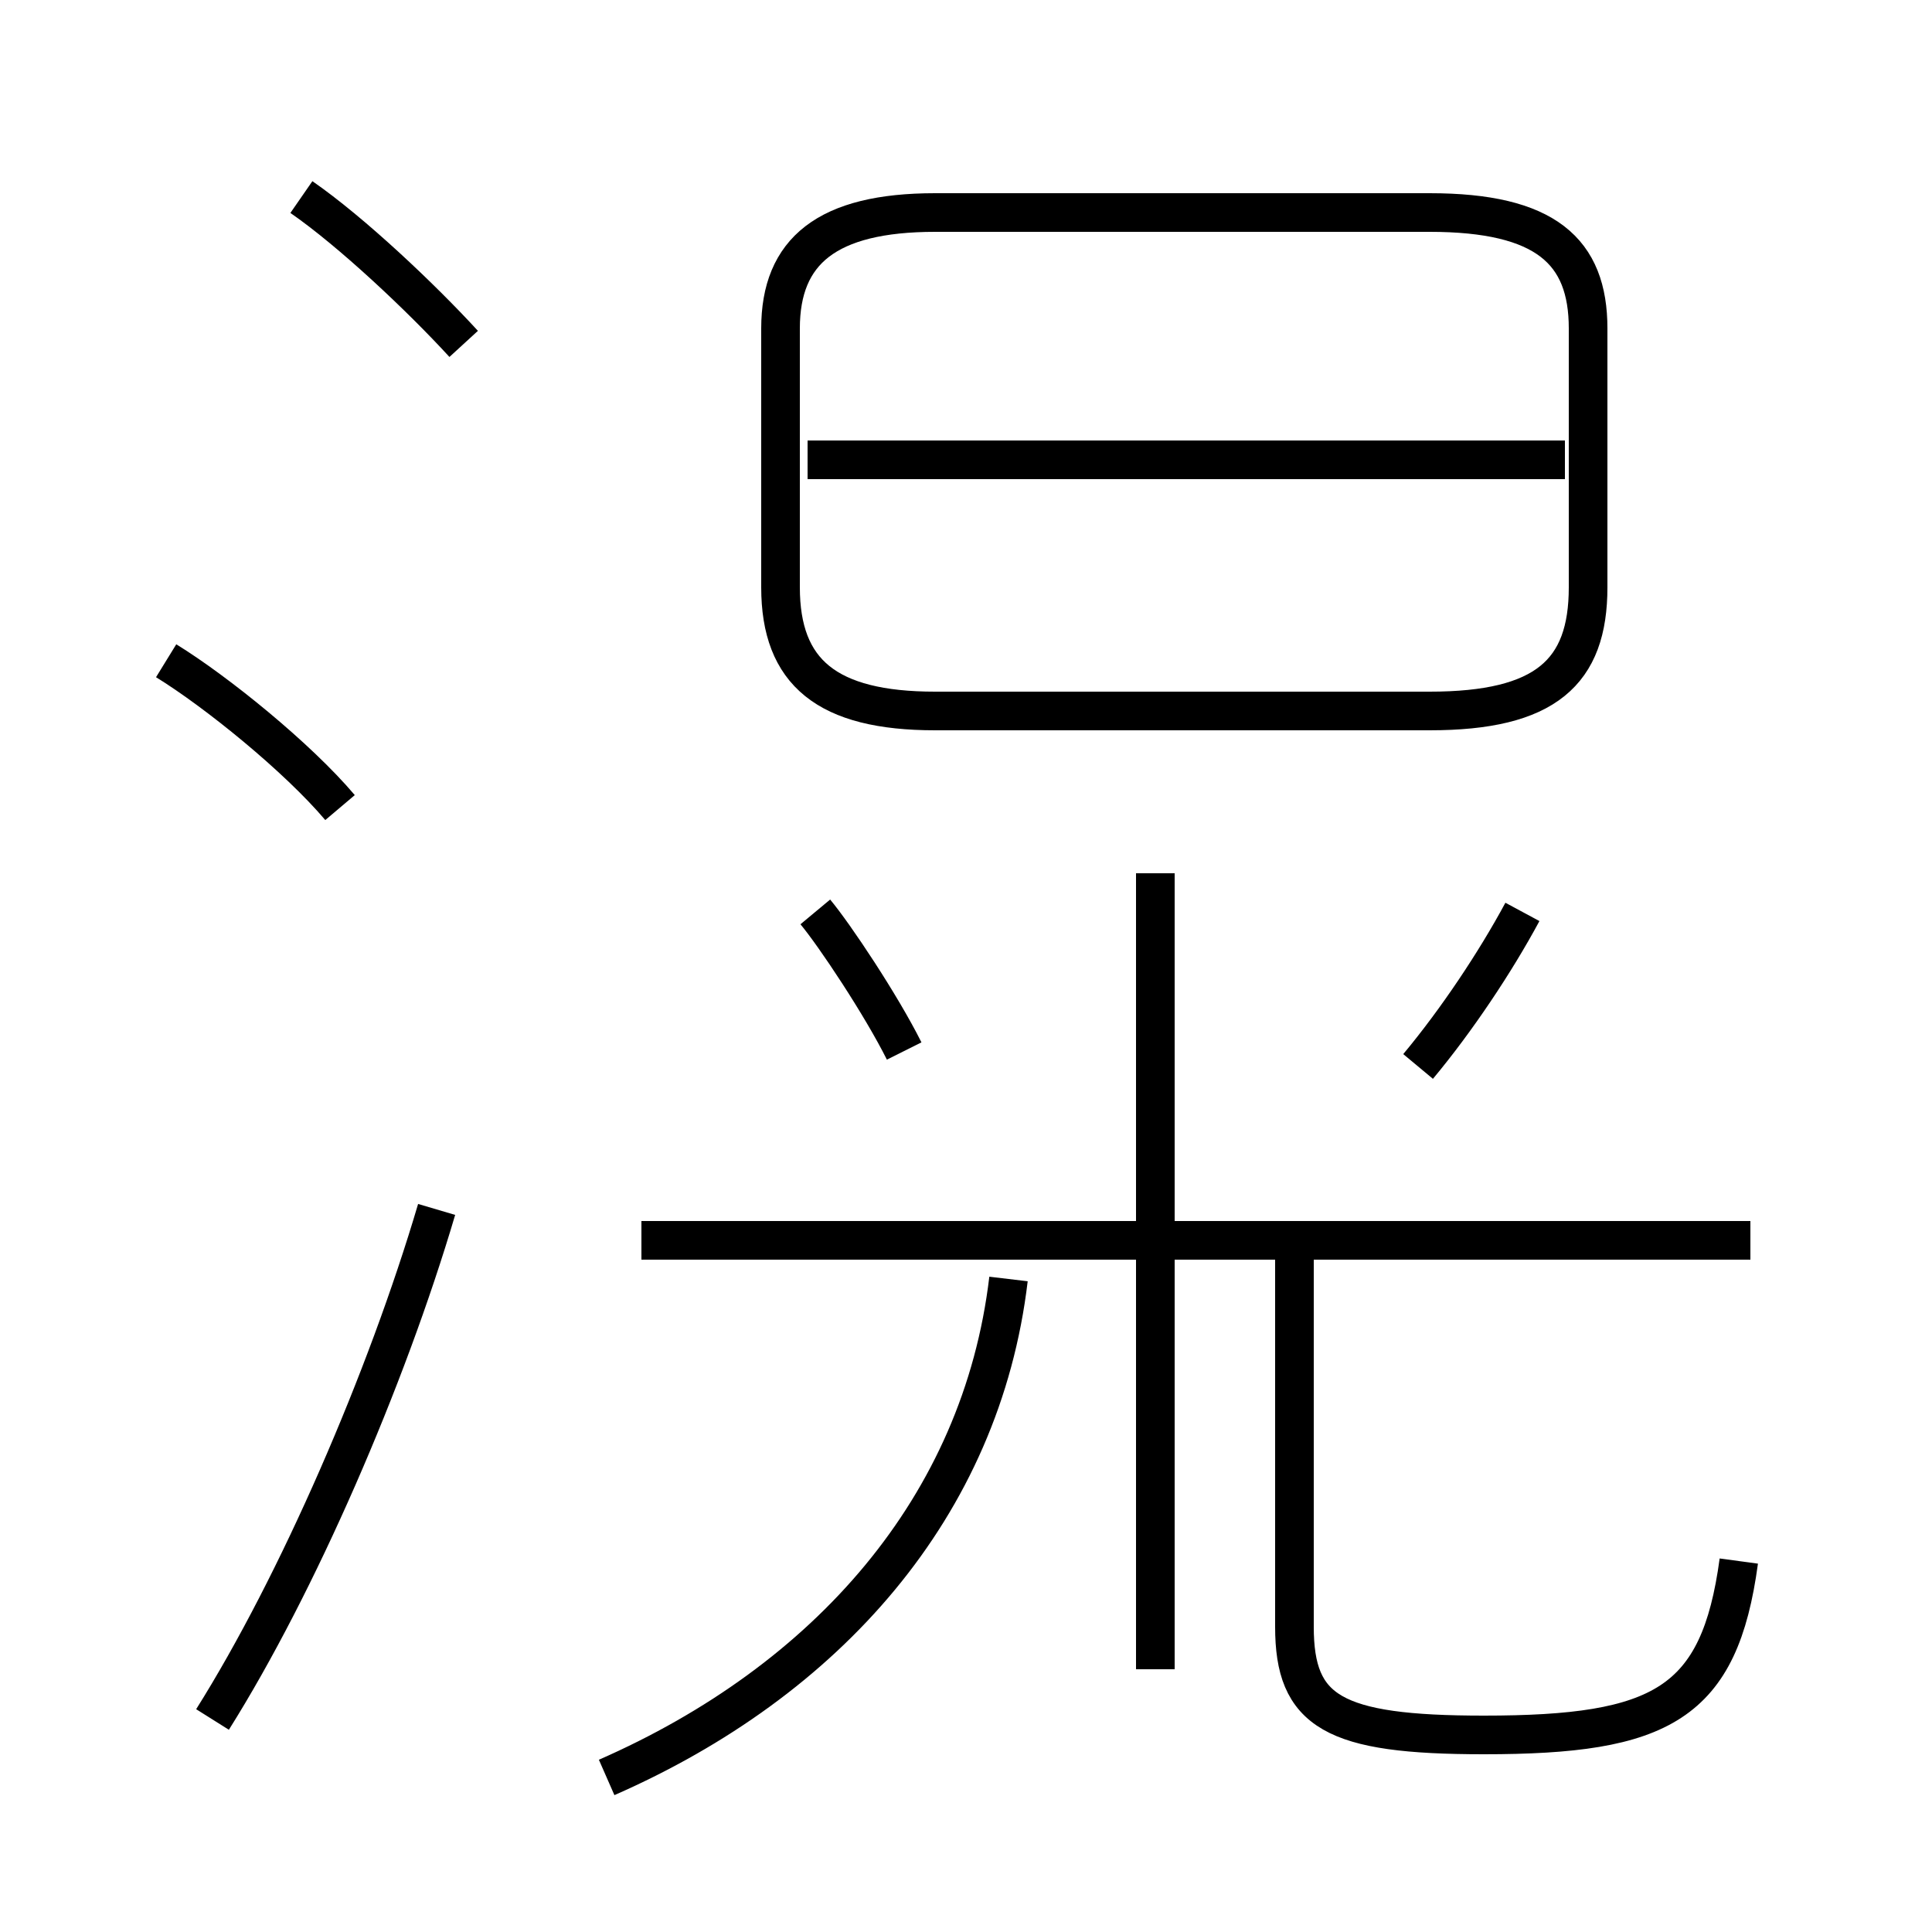 <?xml version='1.0' encoding='utf8'?>
<svg viewBox="0.0 -6.0 50.0 50.0" version="1.1" xmlns="http://www.w3.org/2000/svg">
<rect x="0.0" y="-6.0" width="50.0" height="50.0" fill="#808080" stroke="none"/>
<rect x="-1000" y="-1000" width="2000" height="2000" stroke="white" fill="white"/>
<g style="fill:white;stroke:#000000;  stroke-width:1">
<path d="M 45.0 -3.6 C 44.5 0.1 43.0 0.9 38.4 0.9 C 34.5 0.9 33.5 0.3 33.5 -1.9 L 33.5 -11.8 M 5.5 0.5 C 7.7 -3.0 10.0 -8.3 11.3 -12.7 M 15.7 2.0 C 21.4 -0.5 25.4 -5.0 26.1 -10.9 M 8.8 -23.1 C 7.7 -24.4 5.6 -26.1 4.3 -26.9 M 23.4 -16.8 C 22.8 -18.0 21.6 -19.8 21.1 -20.4 M 45.3 -11.9 L 16.6 -11.9 M 12.0 -35.1 C 10.9 -36.3 9.1 -38.0 7.8 -38.9 M 29.9 -0.8 L 29.9 -21.4 M 36.7 -16.4 C 37.7 -17.6 38.7 -19.1 39.4 -20.4 M 24.2 -25.6 L 37.0 -25.6 C 40.0 -25.6 41.1 -26.6 41.1 -28.8 L 41.1 -35.5 C 41.1 -37.5 40.0 -38.5 37.0 -38.5 L 24.2 -38.5 C 21.4 -38.5 20.2 -37.5 20.2 -35.5 L 20.2 -28.8 C 20.2 -26.6 21.4 -25.6 24.2 -25.6 Z M 40.5 -32.1 L 20.9 -32.1" transform="translate(0.0, 38.0)" />
</g>
</svg>